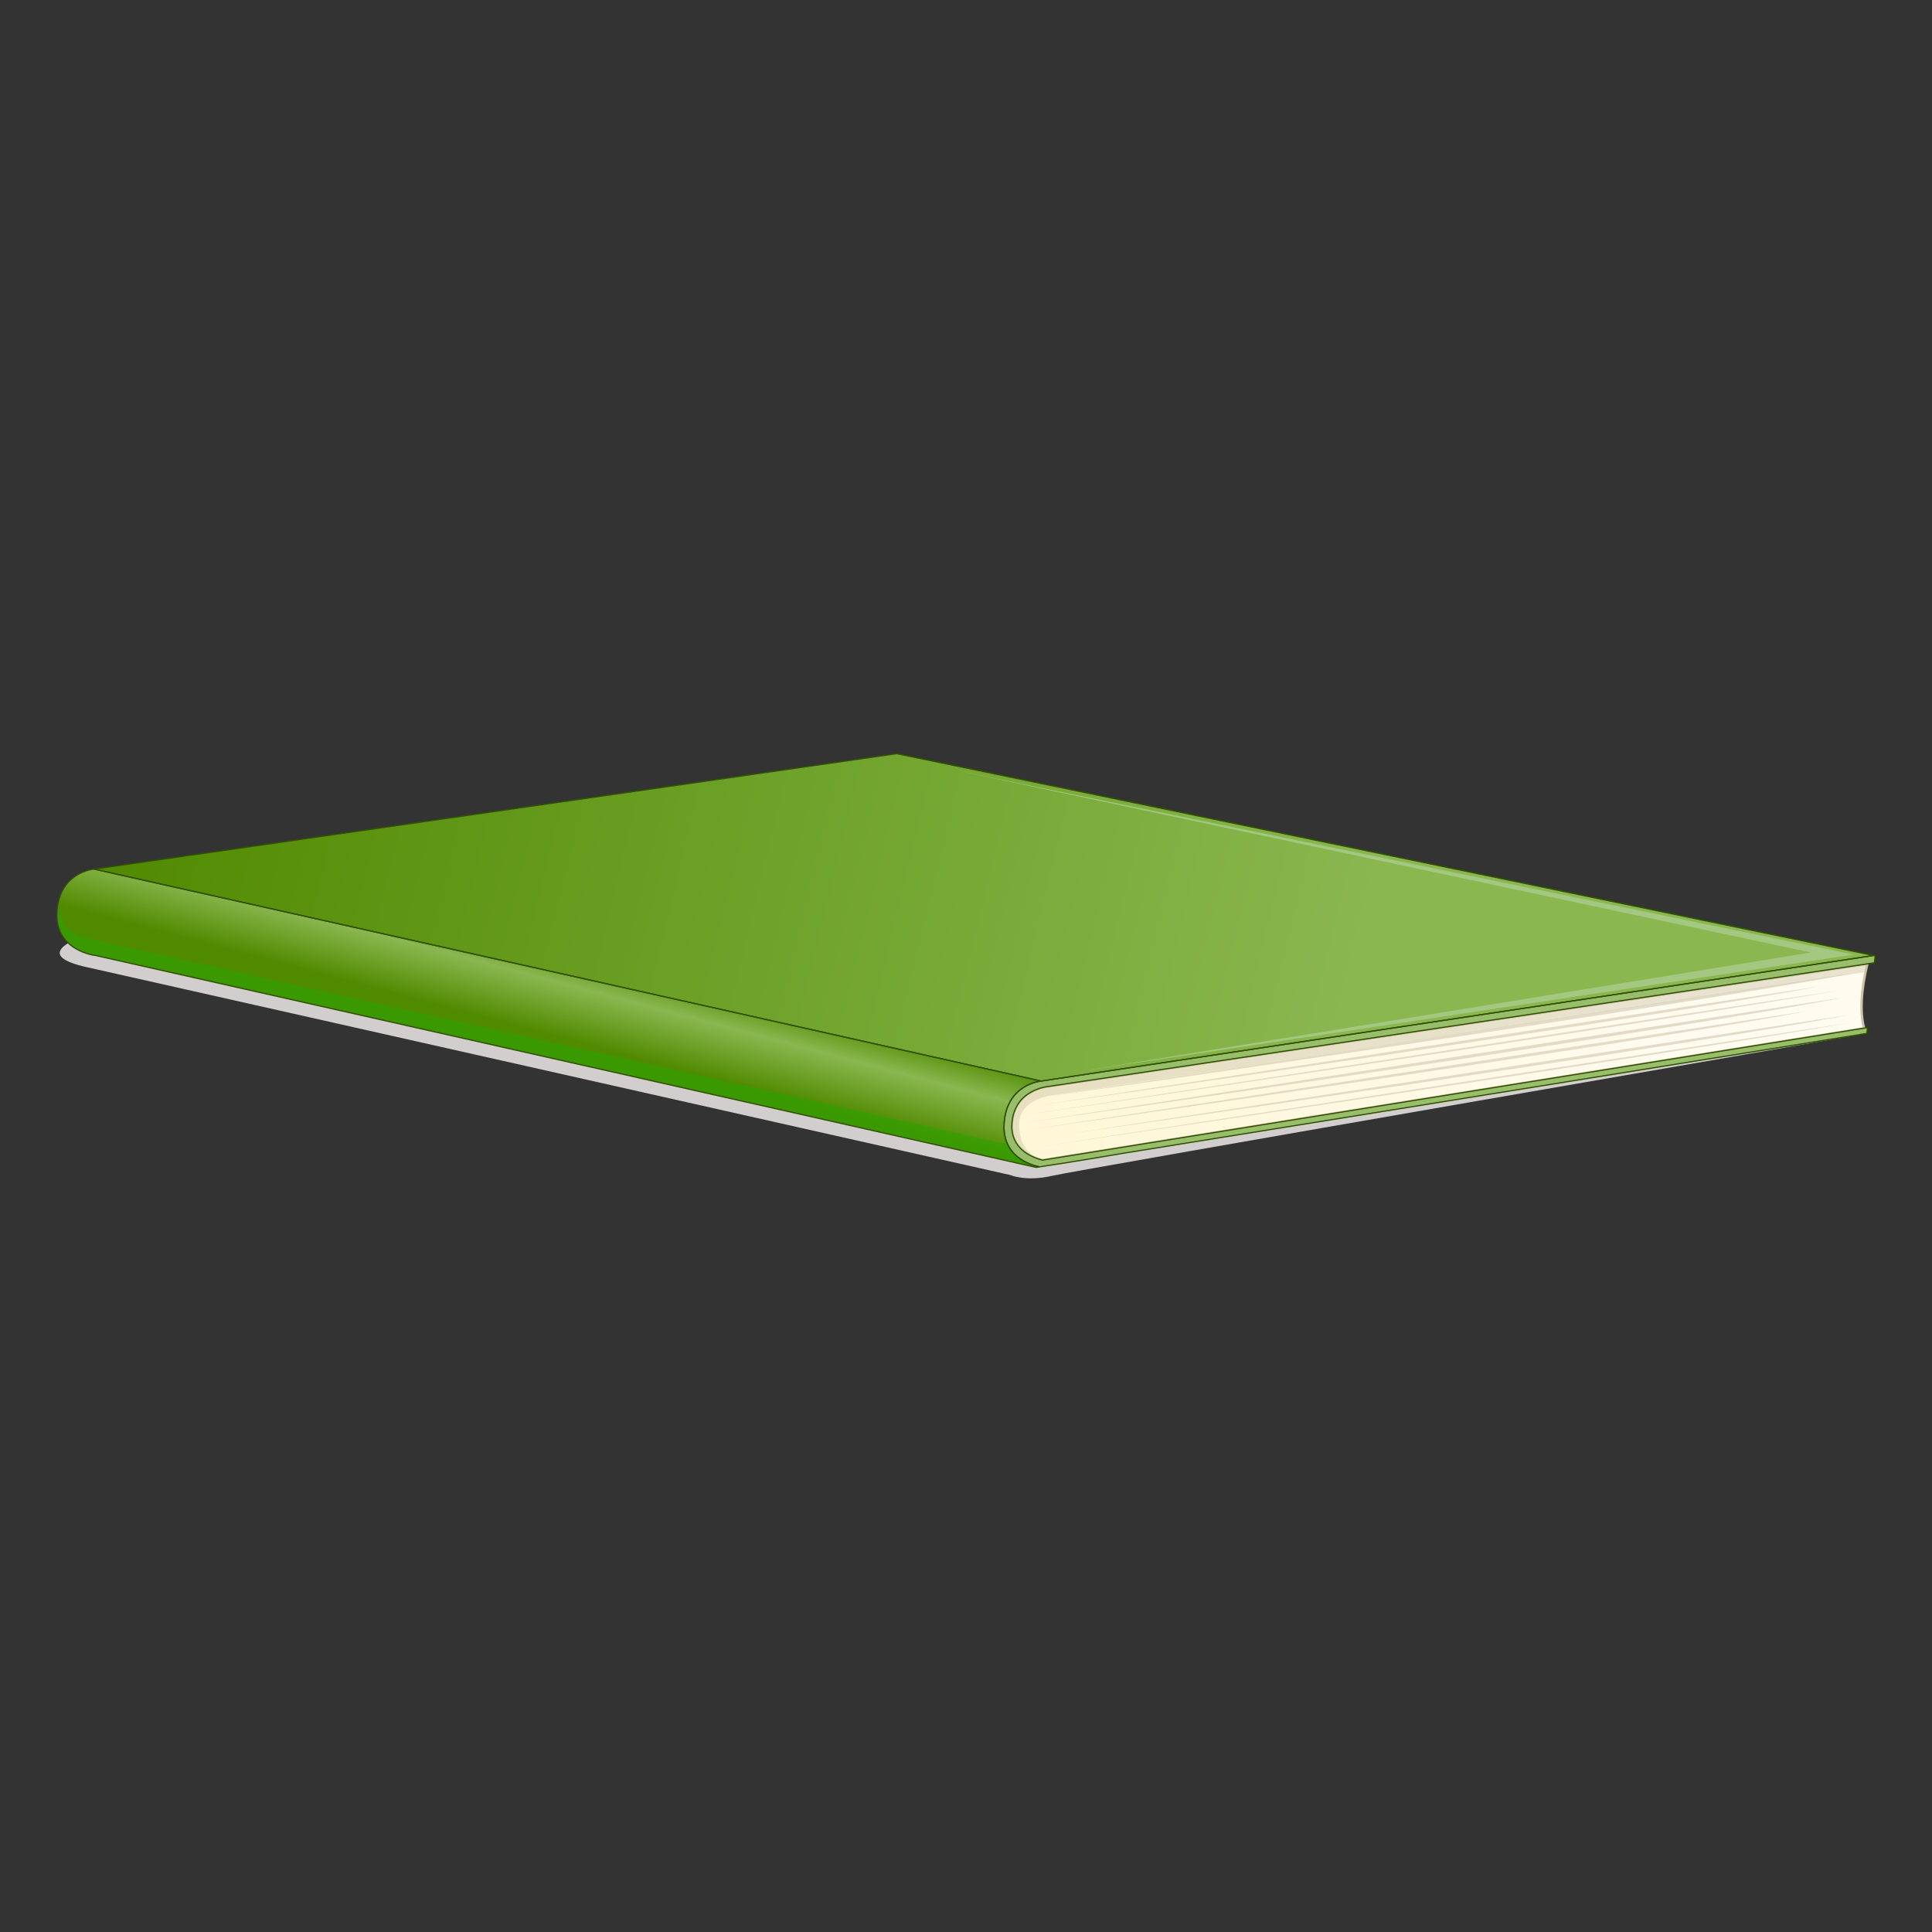 <?xml version="1.0" encoding="utf-8"?>
<!-- Generator: Adobe Illustrator 16.0.0, SVG Export Plug-In . SVG Version: 6.00 Build 0)  -->
<!DOCTYPE svg PUBLIC "-//W3C//DTD SVG 1.1//EN" "http://www.w3.org/Graphics/SVG/1.1/DTD/svg11.dtd">
<svg version="1.1" id="Layer_1" xmlns="http://www.w3.org/2000/svg" xmlns:xlink="http://www.w3.org/1999/xlink" x="0px" y="0px"
	 width="85px" height="85px" viewBox="0 0 85 85" enable-background="new 0 0 85 85" xml:space="preserve">
<rect x="0" y="0" width="85" height="85" fill="#333333" stroke="none"/>
<g>
	<path fill="#D1CECD" d="M4.581,40.887c0,0-3.724,0.958-0.886,1.637l40.764,9.175c0,0,0.679,0.297,1.823,0.033
		c1.146-0.264,35.851-6.266,35.851-6.266l-31.941,1.436L4.581,40.887z"/>
	<g>
		<g>
			
				<linearGradient id="SVGID_1_" gradientUnits="userSpaceOnUse" x1="80.57" y1="36.161" x2="39.593" y2="43.413" gradientTransform="matrix(1 0.018 -0.018 1 4.572 5.7)">
				<stop  offset="0.252" style="stop-color:#FFFBEF"/>
				<stop  offset="1" style="stop-color:#FFF6D4"/>
			</linearGradient>
			<path fill="url(#SVGID_1_)" stroke="#CDC3A9" stroke-width="0.108" d="M82.157,42.409l-36.011,5.388
				c0,0-1.522,0.105-1.627,1.641c-0.072,1.061,0.814,1.475,1.348,1.604l36.145-5.803C81.74,44.256,82.036,42.884,82.157,42.409z"/>
		</g>
		<g>
			<path opacity="0.56" fill="#CDC3A9" d="M81.561,42.808l-35.981,5.506C45.579,48.314,74.466,44.213,81.561,42.808z"/>
			<path opacity="0.56" fill="#CDC3A9" d="M79.985,43.404l-34.298,5.227C45.688,48.631,73.679,44.65,79.985,43.404z"/>
			<path opacity="0.56" fill="#CDC3A9" d="M81.113,43.883l-35.981,5.506C45.132,49.389,74.019,45.287,81.113,43.883z"/>
			<path opacity="0.56" fill="#CDC3A9" d="M80.948,43.566l-35.98,5.506C44.968,49.072,73.629,44.873,80.948,43.566z"/>
			<path opacity="0.56" fill="#CDC3A9" d="M81.521,44.975L45.539,50.48C45.539,50.48,74.202,46.279,81.521,44.975z"/>
			<path opacity="0.56" fill="#CDC3A9" d="M79.537,44.479L45.24,49.705C45.24,49.705,73.231,45.727,79.537,44.479z"/>
			<path opacity="0.56" fill="#CDC3A9" d="M81.33,44.654l-34.297,5.227C47.033,49.881,75.024,45.902,81.33,44.654z"/>
		</g>
		<g opacity="0.45">
			<path fill="#CDC3A9" d="M44.839,49.625c-0.117-1.342,1.566-1.453,1.566-1.453l35.669-5.405c0.03-0.146,0.06-0.268,0.083-0.358
				l-36.011,5.388c0,0-1.522,0.105-1.627,1.641c-0.072,1.061,0.814,1.475,1.348,1.604l0.139-0.025
				C45.29,50.914,44.912,50.459,44.839,49.625z"/>
		</g>
	</g>
	<path fill="#98BE6C" d="M44.52,49.438c0.104-1.535,1.627-1.641,1.627-1.641l36.321-5.438l0.032-0.307l-0.07-0.014l-36.621,5.524
		c0,0-1.522,0.123-1.631,1.869c-0.089,1.434,1.118,1.814,1.556,1.906c0.363-0.053,1.447-0.215,3.665-0.594l32.734-5.277l0.028-0.256
		l-36.294,5.83C45.334,50.912,44.447,50.498,44.52,49.438z"/>
	<g>
		
			<linearGradient id="SVGID_2_" gradientUnits="userSpaceOnUse" x1="21.329" y1="35.31" x2="19.847" y2="41.328" gradientTransform="matrix(1 0.018 -0.018 1 4.572 5.7)">
			<stop  offset="0.061" style="stop-color:#508A00"/>
			<stop  offset="0.313" style="stop-color:#8AB750"/>
			<stop  offset="0.693" style="stop-color:#508A00"/>
		</linearGradient>
		<path fill="url(#SVGID_2_)" d="M2.505,40.107c-0.108,1.746,1.713,1.933,1.713,1.933l41.368,9.319c0,0,0.05-0.006,0.147-0.021
			c-0.438-0.092-1.645-0.473-1.556-1.906c0.108-1.746,1.631-1.869,1.631-1.869L4.136,38.236C4.136,38.236,2.613,38.361,2.505,40.107
			z"/>
		
			<linearGradient id="SVGID_3_" gradientUnits="userSpaceOnUse" x1="55.491" y1="37.329" x2="1.198" y2="25.185" gradientTransform="matrix(1 0.018 -0.018 1 4.572 5.7)">
			<stop  offset="0" style="stop-color:#8AB750"/>
			<stop  offset="0.994" style="stop-color:#508A00"/>
		</linearGradient>
		<polygon fill="url(#SVGID_3_)" points="39.451,33.158 4.136,38.236 45.809,47.562 82.43,42.038 		"/>
	</g>
	<g>
		<path opacity="0.59" fill="#2BA400" d="M44.314,50.303c-0.375-0.023-0.626-0.1-0.626-0.1L3.776,41.271
			c-1.475-0.425-1.168-1.618-1.168-1.618l-0.027-0.019c-0.037,0.143-0.065,0.298-0.076,0.473c-0.108,1.746,1.713,1.933,1.713,1.933
			l41.368,9.319c0,0,0.05-0.006,0.147-0.021C45.402,51.27,44.632,51.033,44.314,50.303z"/>
	</g>
	<g>
		<path fill="none" stroke="#315100" stroke-width="0.054" d="M44.52,49.438c0.104-1.535,1.627-1.641,1.627-1.641l36.321-5.438
			l0.032-0.307l-0.07-0.014l-36.621,5.524c0,0-1.522,0.123-1.631,1.869c-0.089,1.434,1.118,1.814,1.556,1.906
			c0.363-0.053,1.447-0.215,3.665-0.594l32.734-5.277l0.028-0.256l-36.294,5.83C45.334,50.912,44.447,50.498,44.52,49.438z"/>
		<g>
			<path fill="none" stroke="#315100" stroke-width="0.054" d="M2.505,40.107c-0.108,1.746,1.713,1.933,1.713,1.933l41.368,9.319
				c0,0,0.05-0.006,0.147-0.021c-0.438-0.092-1.645-0.473-1.556-1.906c0.108-1.746,1.631-1.869,1.631-1.869L4.136,38.236
				C4.136,38.236,2.613,38.361,2.505,40.107z"/>
			<polygon fill="none" stroke="#315100" stroke-width="0.054" points="39.451,33.158 4.136,38.236 45.809,47.562 82.43,42.038 			
				"/>
		</g>
	</g>
	<g opacity="0.71">
		<polygon fill="#AFCF95" points="81.551,41.997 47.508,47.137 79.671,41.905 41.966,33.87 		"/>
	</g>
</g>
</svg>
